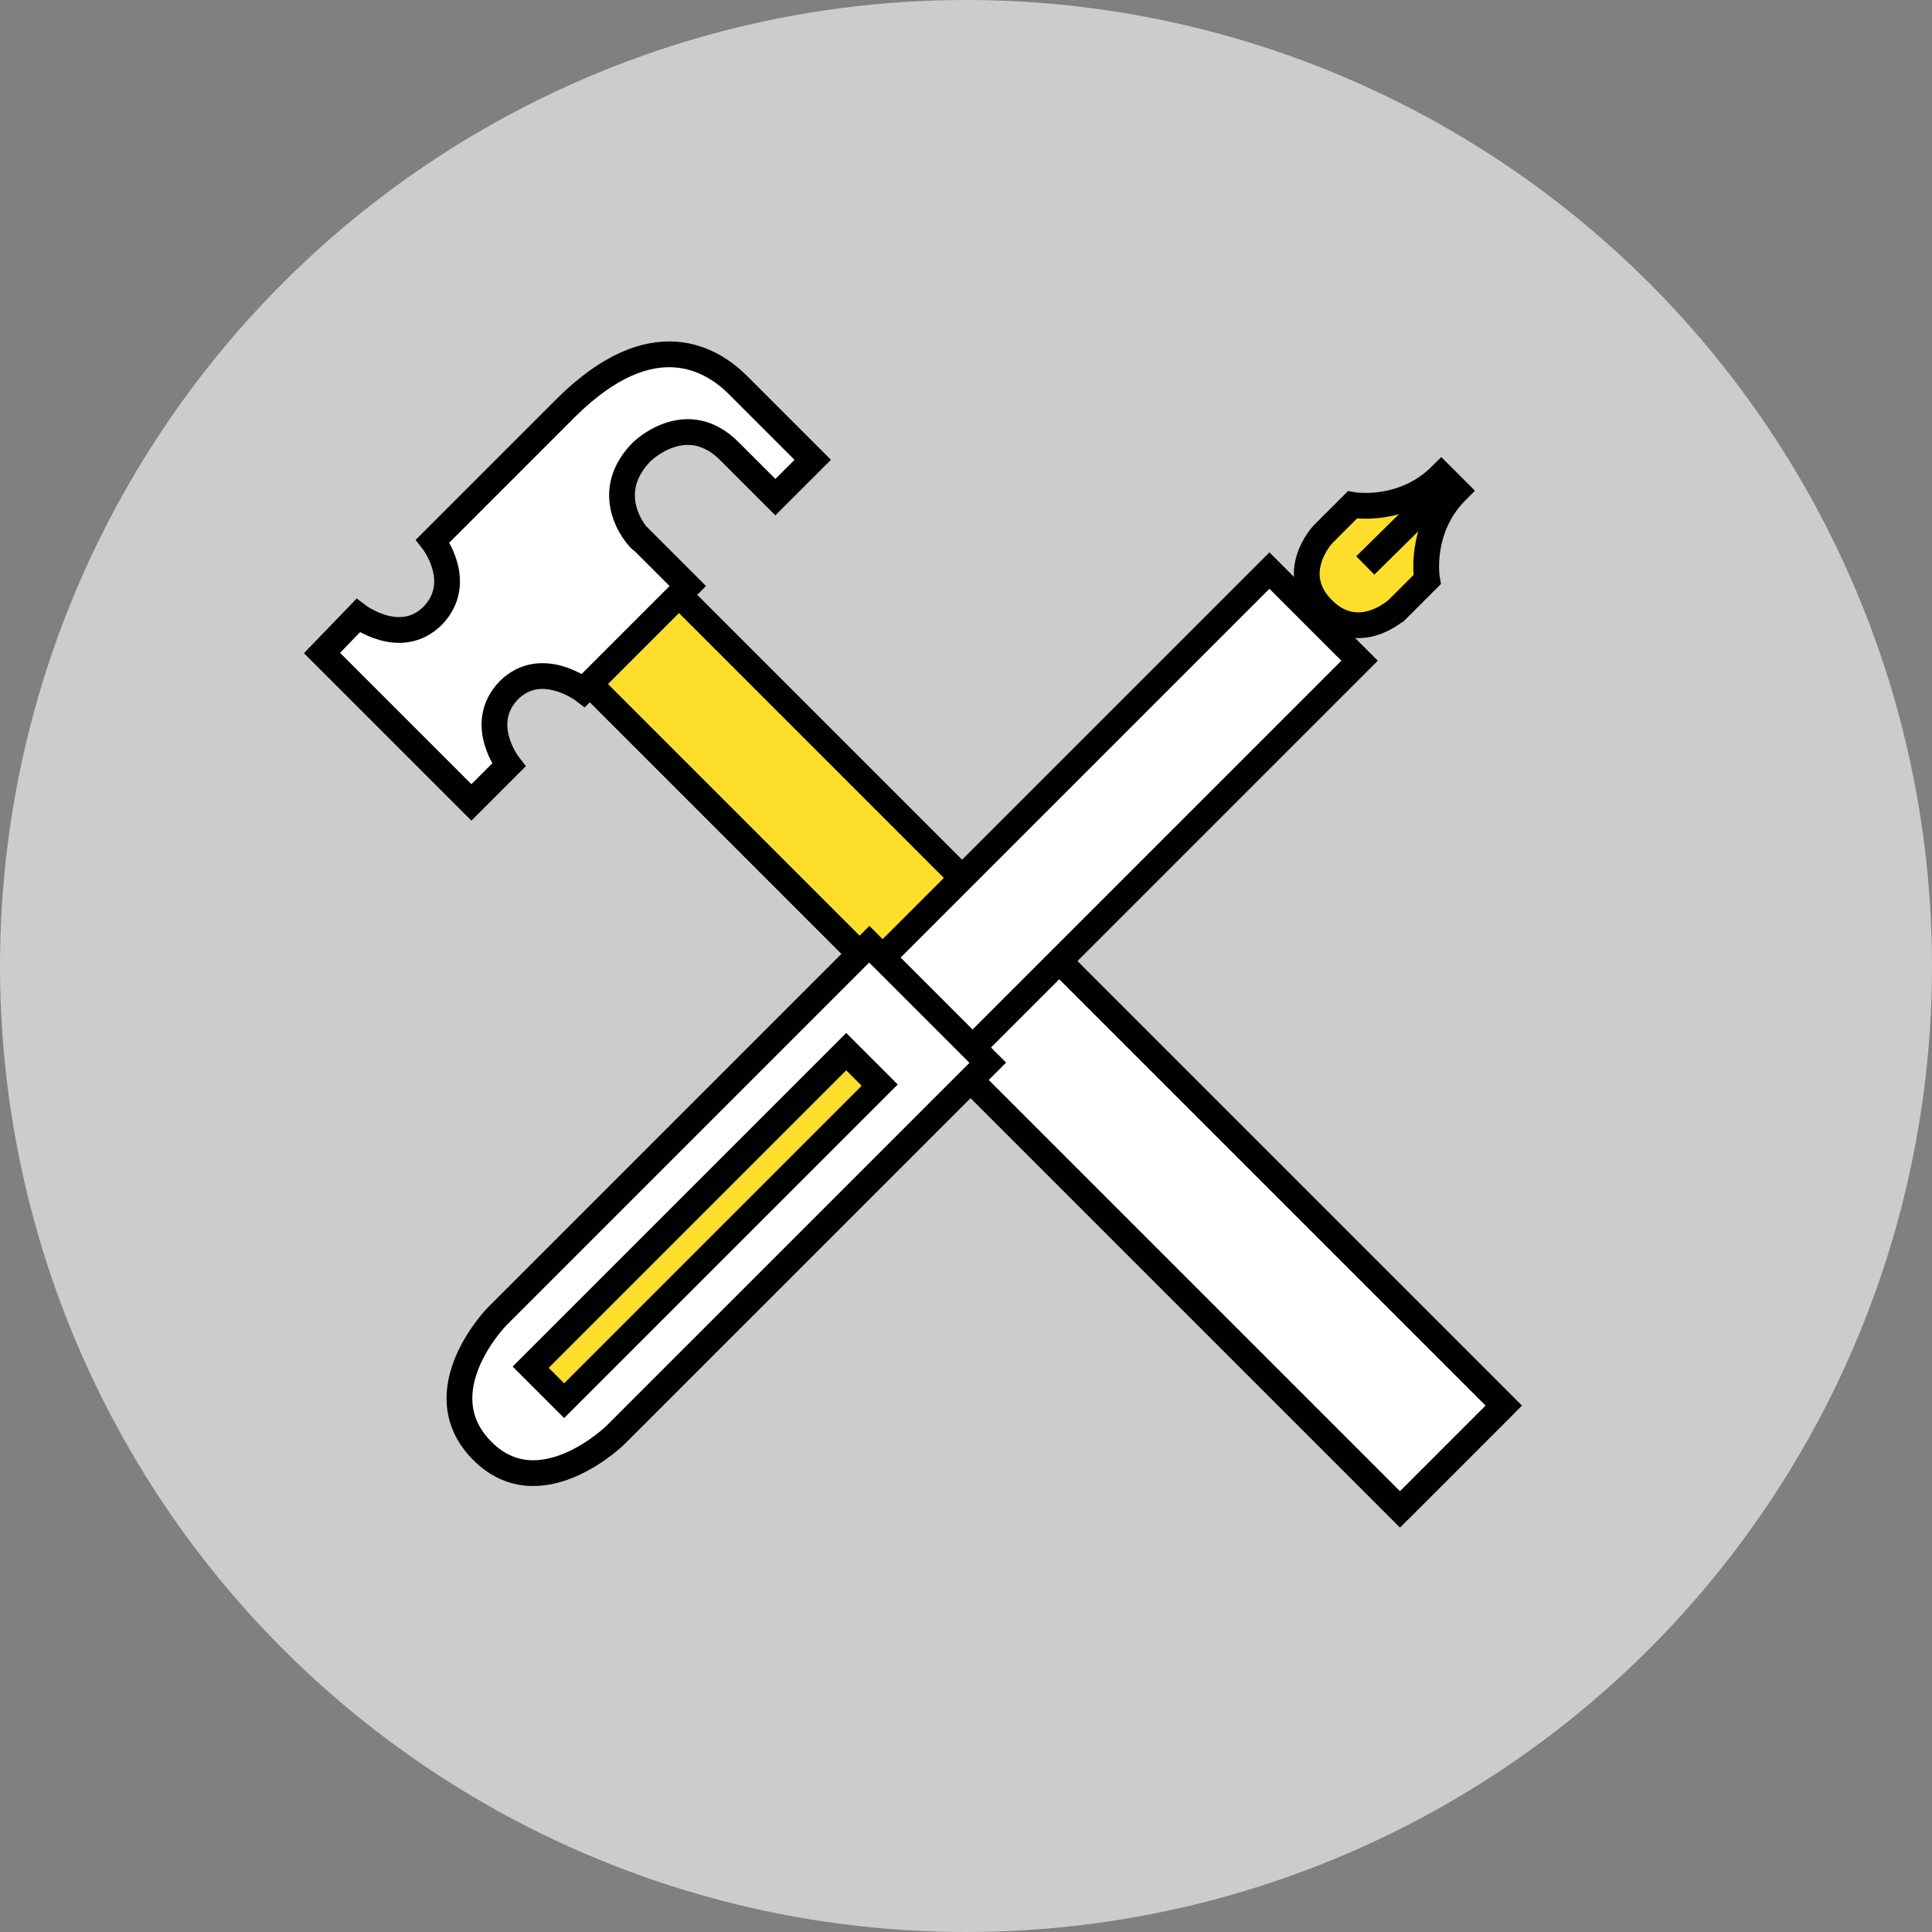 <?xml version="1.0" encoding="utf-8"?>
<!-- Generator: Adobe Illustrator 19.2.0, SVG Export Plug-In . SVG Version: 6.00 Build 0)  -->
<!DOCTYPE svg PUBLIC "-//W3C//DTD SVG 1.1//EN" "http://www.w3.org/Graphics/SVG/1.1/DTD/svg11.dtd">
<svg version="1.1" id="Layer_1" xmlns="http://www.w3.org/2000/svg" xmlns:xlink="http://www.w3.org/1999/xlink" x="0px" y="0px"
	 viewBox="0 0 150 150" style="enable-background:new 0 0 150 150;" xml:space="preserve">
<rect x="0" y="0" width="150" height="150" fill="#808080" stroke="none"/>
<style type="text/css">
	.st0{fill:#CDCCCC;}
	.st1{fill:#FCDE2B;stroke:#010101;stroke-width:2;stroke-miterlimit:10;}
	.st2{fill:#FFFFFF;stroke:#010101;stroke-width:2;stroke-miterlimit:10;}
	.st3{fill:#FCDE2B;}
	.st4{fill:#010101;}
</style>
<circle class="st0" cx="75" cy="75" r="75"/>
<g>
	
		<rect x="75.8" y="35.7" transform="matrix(0.707 -0.707 0.707 0.707 -33.677 80.825)" class="st1" width="9.8" height="90.7"/>
	<path class="st2" d="M49.8,35.1c0,0,3.5-3.5,6.9,0l3.5,3.5l2.9-2.9c0,0-3.8-3.8-5.8-5.8s-6.6-4.9-13.3,1.7l-7.5,7.5l-2.9,2.9
		c0,0,2.5,3.2,0,5.8c-2.5,2.5-5.8,0-5.8,0L25,50.7l11.6,11.6l2.9-2.9c0,0-2.5-3.2,0-5.8c2.5-2.5,5.8,0,5.8,0l8.1-8.1l-3.5-3.5
		C49.8,42.1,46.4,38.6,49.8,35.1z"/>
	
		<rect x="89.7" y="71.3" transform="matrix(0.707 -0.707 0.707 0.707 -39.778 95.553)" class="st2" width="11.4" height="49"/>
</g>
<g>
	<path class="st2" d="M67.5,73.3l-28.9,28.9c0,0-5.7,5.8-1.2,10.4s10.4-1.2,10.4-1.2l28.9-28.9L67.5,73.3z"/>
	
		<rect x="82.1" y="41.6" transform="matrix(0.707 0.707 -0.707 0.707 69.925 -43.157)" class="st2" width="9.9" height="42.5"/>
	<path class="st1" d="M102.7,47.3c-2.8-2.8,0-5.8,0-5.8l2.3-2.3c0,0,3.9,0.7,6.9-2.3l1.2,1.2c-3,3-2.3,6.9-2.3,6.9l-2.3,2.3
		C108.5,47.3,105.5,50.1,102.7,47.3"/>
	<line class="st2" x1="112.6" y1="37.4" x2="106" y2="43.9"/>
	<g>
		
			<rect x="37.4" y="93.4" transform="matrix(0.707 -0.707 0.707 0.707 -51.281 66.6)" class="st3" width="34.7" height="3.6"/>
		<path class="st4" d="M65.7,83.1l1.2,1.2l-23.1,23.1l-1.2-1.2L65.7,83.1 M65.7,80.2l-1.4,1.4l-23.1,23.1l-1.4,1.4l1.4,1.4l1.2,1.2
			l1.4,1.4l1.4-1.4l23.1-23.1l1.4-1.4l-1.4-1.4l-1.2-1.2L65.7,80.2L65.7,80.2z"/>
	</g>
</g>
</svg>
